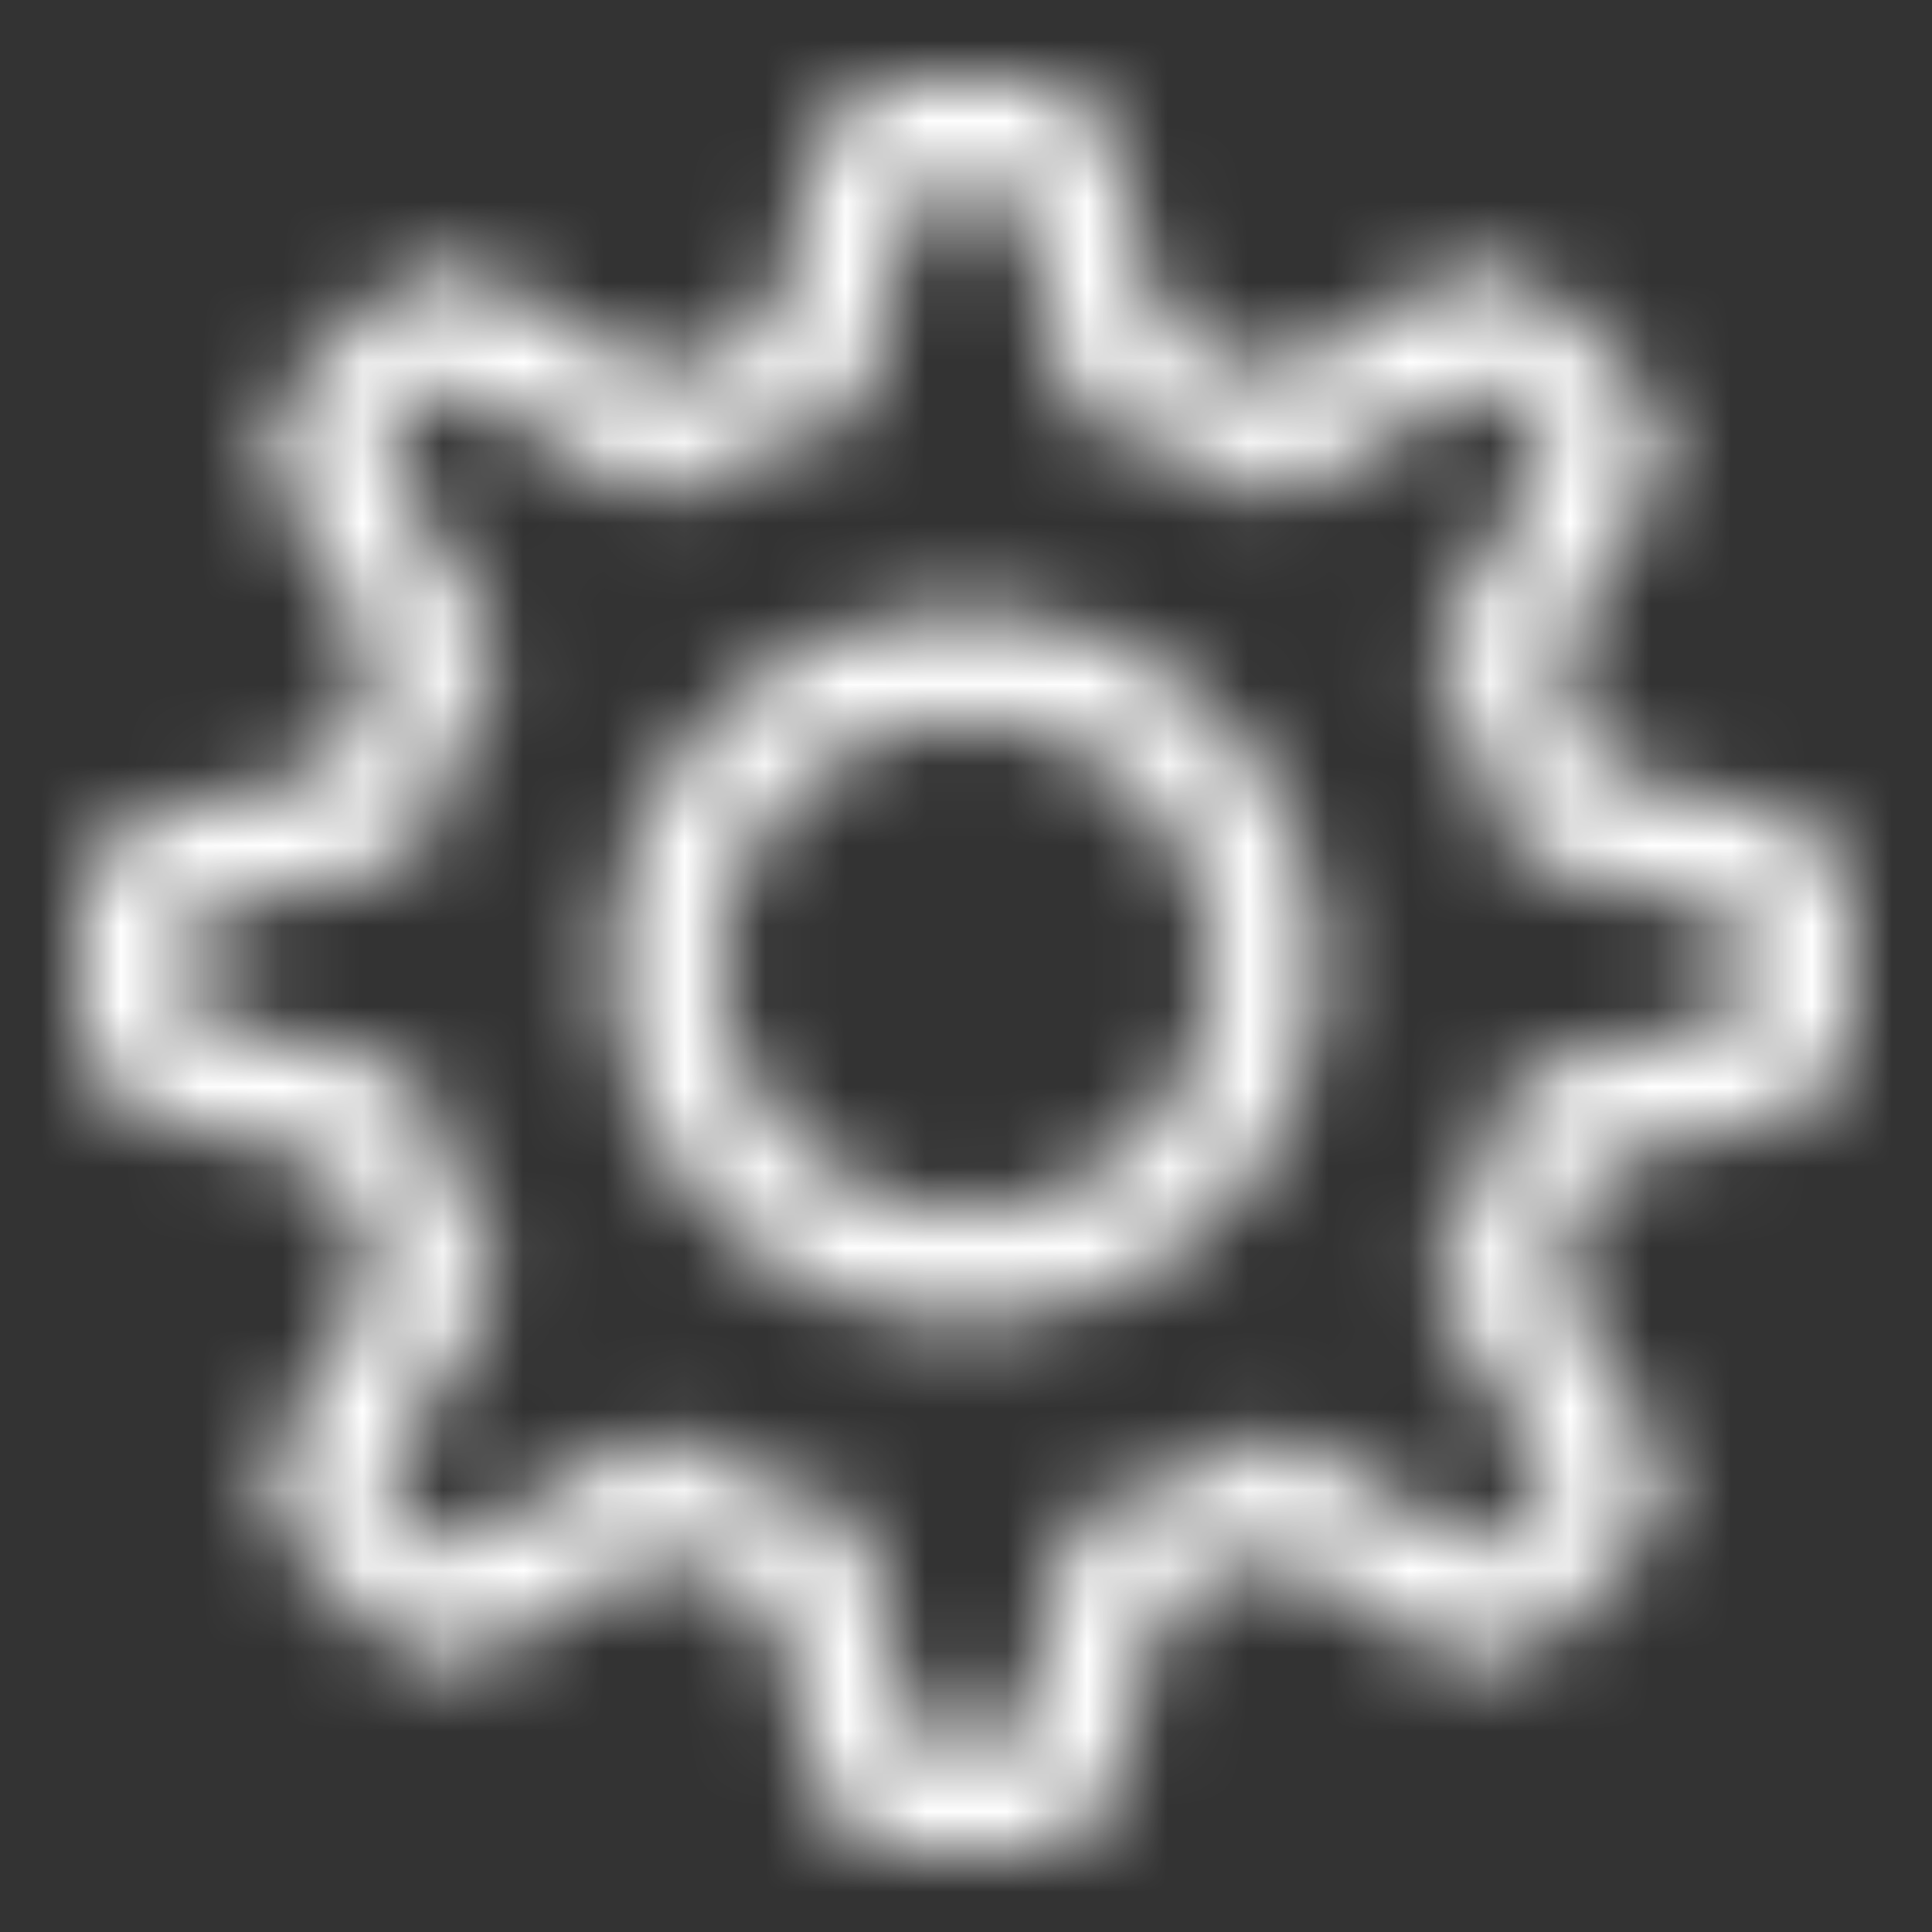 <svg width="24" height="24" viewBox="0 0 24 24" fill="none" xmlns="http://www.w3.org/2000/svg">
<rect x="0" y="0" width="24" height="24" fill="#333333" stroke="none"/>
<mask id="path-1-inside-1_9009_15351" fill="white">
<path fill-rule="evenodd" clip-rule="evenodd" d="M12.619 2.32H11.381L10.671 5.156L9.96 5.376C9.545 5.504 9.143 5.67 8.759 5.873L8.101 6.222L5.593 4.717L4.717 5.594L6.222 8.102L5.873 8.759C5.67 9.143 5.503 9.545 5.375 9.96L5.156 10.671L2.32 11.381V12.619L5.156 13.329L5.376 14.04C5.503 14.457 5.668 14.857 5.873 15.241L6.222 15.899L4.717 18.407L5.594 19.283L8.102 17.778L8.759 18.127C9.143 18.331 9.543 18.497 9.96 18.625L10.671 18.844L11.381 21.68H12.619L13.329 18.844L14.04 18.624C14.455 18.496 14.857 18.33 15.241 18.127L15.899 17.778L18.407 19.283L19.283 18.406L17.778 15.898L18.127 15.241C18.331 14.857 18.497 14.457 18.625 14.04L18.844 13.329L21.68 12.619V11.381L18.844 10.671L18.624 9.96C18.496 9.545 18.33 9.143 18.127 8.759L17.778 8.101L19.283 5.593L18.406 4.717L15.898 6.222L15.241 5.873C14.857 5.67 14.455 5.503 14.04 5.375L13.329 5.156L12.619 2.32ZM15.859 4.707L17.875 3.497C18.085 3.371 18.332 3.319 18.575 3.349C18.818 3.378 19.045 3.489 19.218 3.662L20.338 4.782C20.511 4.955 20.622 5.182 20.651 5.425C20.681 5.668 20.629 5.915 20.503 6.125L19.293 8.141C19.535 8.596 19.733 9.073 19.887 9.571L22.167 10.142C22.405 10.202 22.616 10.339 22.767 10.532C22.918 10.726 23 10.964 23 11.209V12.791C23 13.036 22.918 13.274 22.767 13.468C22.616 13.661 22.405 13.798 22.167 13.858L19.887 14.429C19.733 14.928 19.535 15.404 19.293 15.859L20.503 17.875C20.629 18.085 20.681 18.332 20.651 18.575C20.622 18.818 20.511 19.045 20.338 19.218L19.218 20.338C19.045 20.511 18.818 20.622 18.575 20.651C18.332 20.681 18.085 20.629 17.875 20.503L15.859 19.293C15.404 19.535 14.928 19.733 14.429 19.887L13.858 22.167C13.798 22.405 13.661 22.616 13.468 22.767C13.274 22.918 13.036 23 12.791 23H11.209C10.964 23 10.726 22.918 10.532 22.767C10.339 22.616 10.202 22.405 10.142 22.167L9.571 19.887C9.077 19.734 8.598 19.535 8.141 19.293L6.125 20.503C5.915 20.629 5.668 20.681 5.425 20.651C5.182 20.622 4.955 20.511 4.782 20.338L3.662 19.218C3.489 19.045 3.378 18.818 3.349 18.575C3.319 18.332 3.371 18.085 3.497 17.875L4.707 15.859C4.465 15.402 4.266 14.923 4.113 14.429L1.833 13.858C1.595 13.798 1.384 13.661 1.233 13.468C1.082 13.275 1 13.037 1 12.792V11.21C1 10.965 1.082 10.727 1.233 10.534C1.384 10.34 1.595 10.203 1.833 10.143L4.113 9.572C4.267 9.074 4.465 8.597 4.707 8.142L3.497 6.126C3.371 5.916 3.319 5.669 3.349 5.426C3.378 5.183 3.489 4.956 3.662 4.783L4.782 3.662C4.955 3.489 5.182 3.378 5.425 3.349C5.668 3.319 5.915 3.371 6.125 3.497L8.141 4.707C8.596 4.465 9.073 4.267 9.571 4.113L10.142 1.833C10.202 1.595 10.339 1.384 10.532 1.233C10.725 1.082 10.963 1 11.208 1H12.79C13.035 1 13.273 1.082 13.466 1.233C13.66 1.384 13.797 1.595 13.857 1.833L14.428 4.113C14.926 4.267 15.403 4.465 15.858 4.707H15.859ZM12 15.08C12.817 15.08 13.6 14.755 14.178 14.178C14.755 13.6 15.08 12.817 15.08 12C15.08 11.183 14.755 10.4 14.178 9.822C13.6 9.245 12.817 8.92 12 8.92C11.183 8.92 10.4 9.245 9.822 9.822C9.245 10.4 8.92 11.183 8.92 12C8.92 12.817 9.245 13.6 9.822 14.178C10.4 14.755 11.183 15.08 12 15.08ZM12 16.4C10.833 16.4 9.714 15.936 8.889 15.111C8.064 14.286 7.6 13.167 7.6 12C7.6 10.833 8.064 9.714 8.889 8.889C9.714 8.064 10.833 7.6 12 7.6C13.167 7.6 14.286 8.064 15.111 8.889C15.936 9.714 16.4 10.833 16.4 12C16.4 13.167 15.936 14.286 15.111 15.111C14.286 15.936 13.167 16.4 12 16.4Z"/>
</mask>
<path fill-rule="evenodd" clip-rule="evenodd" d="M12.619 2.32H11.381L10.671 5.156L9.96 5.376C9.545 5.504 9.143 5.67 8.759 5.873L8.101 6.222L5.593 4.717L4.717 5.594L6.222 8.102L5.873 8.759C5.67 9.143 5.503 9.545 5.375 9.96L5.156 10.671L2.32 11.381V12.619L5.156 13.329L5.376 14.04C5.503 14.457 5.668 14.857 5.873 15.241L6.222 15.899L4.717 18.407L5.594 19.283L8.102 17.778L8.759 18.127C9.143 18.331 9.543 18.497 9.96 18.625L10.671 18.844L11.381 21.68H12.619L13.329 18.844L14.04 18.624C14.455 18.496 14.857 18.33 15.241 18.127L15.899 17.778L18.407 19.283L19.283 18.406L17.778 15.898L18.127 15.241C18.331 14.857 18.497 14.457 18.625 14.04L18.844 13.329L21.68 12.619V11.381L18.844 10.671L18.624 9.96C18.496 9.545 18.33 9.143 18.127 8.759L17.778 8.101L19.283 5.593L18.406 4.717L15.898 6.222L15.241 5.873C14.857 5.67 14.455 5.503 14.04 5.375L13.329 5.156L12.619 2.32ZM15.859 4.707L17.875 3.497C18.085 3.371 18.332 3.319 18.575 3.349C18.818 3.378 19.045 3.489 19.218 3.662L20.338 4.782C20.511 4.955 20.622 5.182 20.651 5.425C20.681 5.668 20.629 5.915 20.503 6.125L19.293 8.141C19.535 8.596 19.733 9.073 19.887 9.571L22.167 10.142C22.405 10.202 22.616 10.339 22.767 10.532C22.918 10.726 23 10.964 23 11.209V12.791C23 13.036 22.918 13.274 22.767 13.468C22.616 13.661 22.405 13.798 22.167 13.858L19.887 14.429C19.733 14.928 19.535 15.404 19.293 15.859L20.503 17.875C20.629 18.085 20.681 18.332 20.651 18.575C20.622 18.818 20.511 19.045 20.338 19.218L19.218 20.338C19.045 20.511 18.818 20.622 18.575 20.651C18.332 20.681 18.085 20.629 17.875 20.503L15.859 19.293C15.404 19.535 14.928 19.733 14.429 19.887L13.858 22.167C13.798 22.405 13.661 22.616 13.468 22.767C13.274 22.918 13.036 23 12.791 23H11.209C10.964 23 10.726 22.918 10.532 22.767C10.339 22.616 10.202 22.405 10.142 22.167L9.571 19.887C9.077 19.734 8.598 19.535 8.141 19.293L6.125 20.503C5.915 20.629 5.668 20.681 5.425 20.651C5.182 20.622 4.955 20.511 4.782 20.338L3.662 19.218C3.489 19.045 3.378 18.818 3.349 18.575C3.319 18.332 3.371 18.085 3.497 17.875L4.707 15.859C4.465 15.402 4.266 14.923 4.113 14.429L1.833 13.858C1.595 13.798 1.384 13.661 1.233 13.468C1.082 13.275 1 13.037 1 12.792V11.21C1 10.965 1.082 10.727 1.233 10.534C1.384 10.34 1.595 10.203 1.833 10.143L4.113 9.572C4.267 9.074 4.465 8.597 4.707 8.142L3.497 6.126C3.371 5.916 3.319 5.669 3.349 5.426C3.378 5.183 3.489 4.956 3.662 4.783L4.782 3.662C4.955 3.489 5.182 3.378 5.425 3.349C5.668 3.319 5.915 3.371 6.125 3.497L8.141 4.707C8.596 4.465 9.073 4.267 9.571 4.113L10.142 1.833C10.202 1.595 10.339 1.384 10.532 1.233C10.725 1.082 10.963 1 11.208 1H12.79C13.035 1 13.273 1.082 13.466 1.233C13.66 1.384 13.797 1.595 13.857 1.833L14.428 4.113C14.926 4.267 15.403 4.465 15.858 4.707H15.859ZM12 15.08C12.817 15.08 13.6 14.755 14.178 14.178C14.755 13.6 15.08 12.817 15.08 12C15.08 11.183 14.755 10.4 14.178 9.822C13.6 9.245 12.817 8.92 12 8.92C11.183 8.92 10.4 9.245 9.822 9.822C9.245 10.4 8.92 11.183 8.92 12C8.92 12.817 9.245 13.6 9.822 14.178C10.4 14.755 11.183 15.08 12 15.08ZM12 16.4C10.833 16.4 9.714 15.936 8.889 15.111C8.064 14.286 7.6 13.167 7.6 12C7.6 10.833 8.064 9.714 8.889 8.889C9.714 8.064 10.833 7.6 12 7.6C13.167 7.6 14.286 8.064 15.111 8.889C15.936 9.714 16.4 10.833 16.4 12C16.4 13.167 15.936 14.286 15.111 15.111C14.286 15.936 13.167 16.4 12 16.4Z" fill="#666666" stroke="white" stroke-width="4" mask="url(#path-1-inside-1_9009_15351)"/>
</svg>
